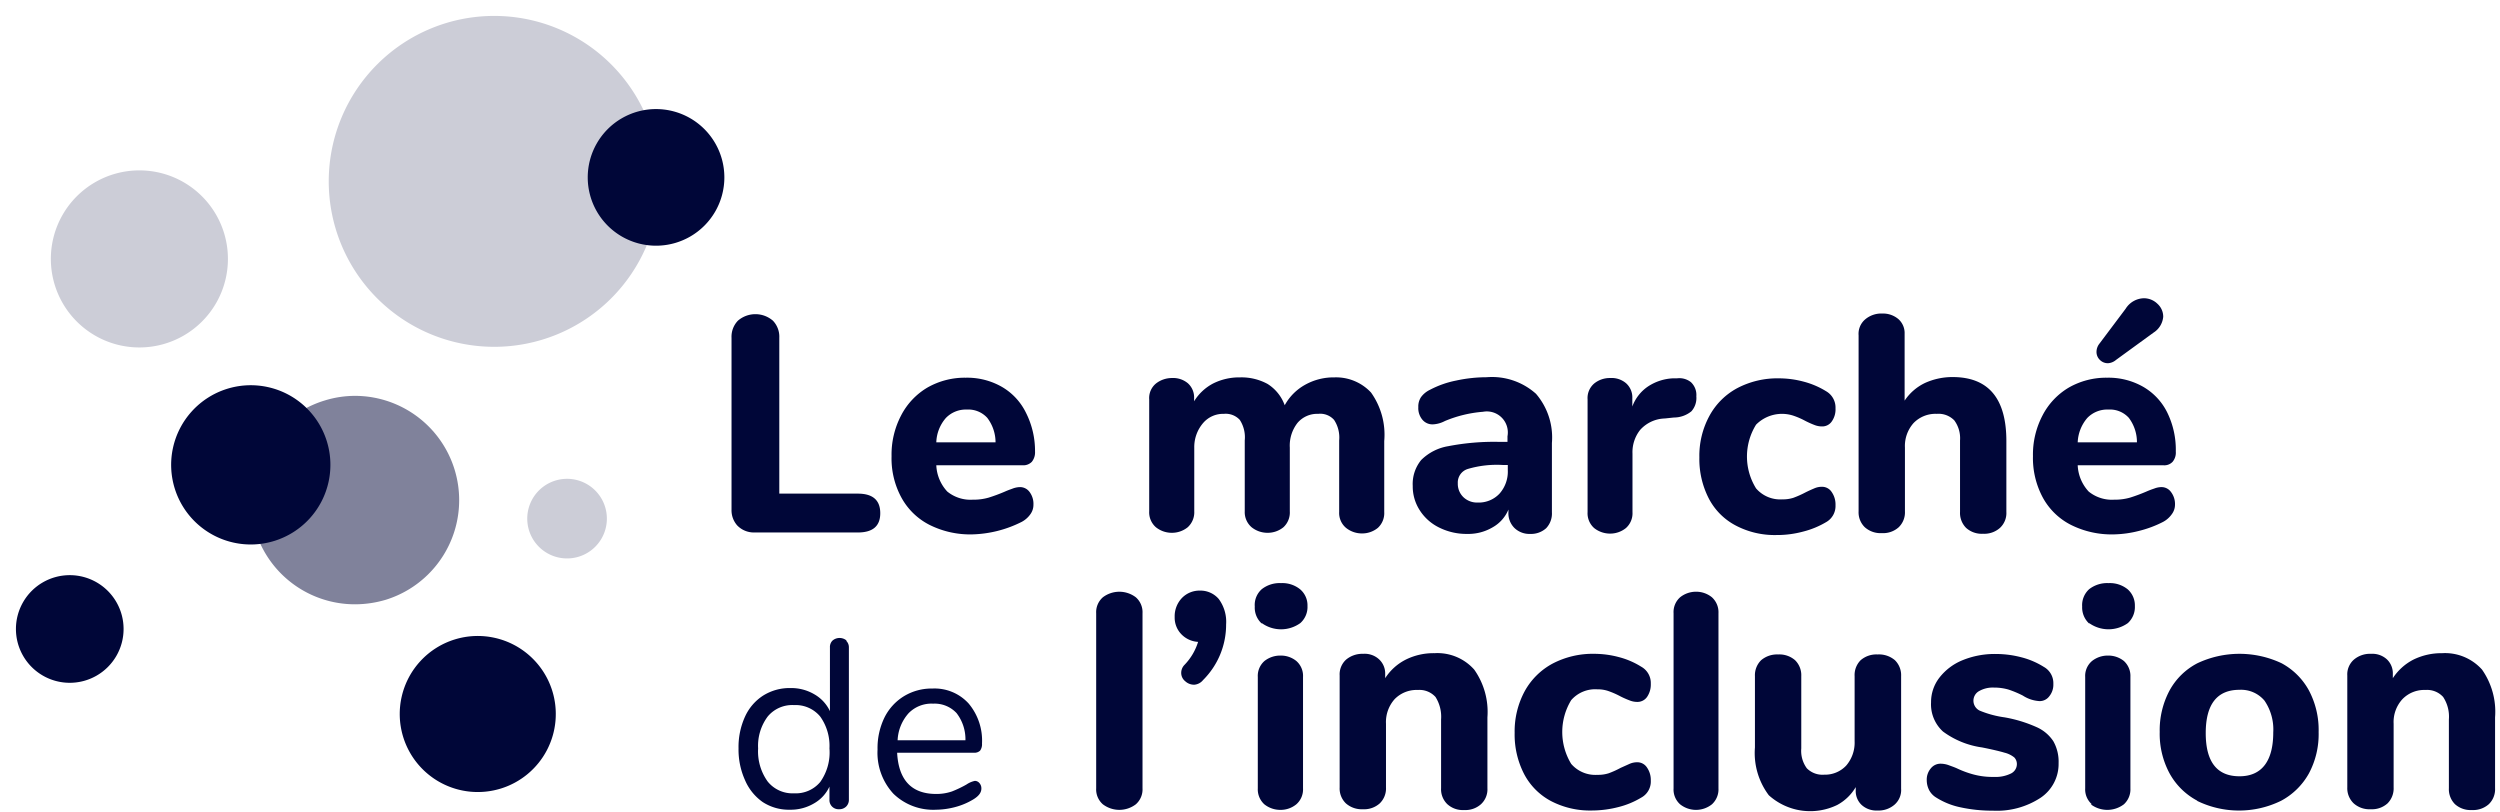 <svg xmlns="http://www.w3.org/2000/svg" width="157" height="51" fill="none" preserveAspectRatio="xMinYMin meet"><path fill="#000638" d="M46.3 33a1.43 1.43 0 01-.36-1V21.21a1.45 1.45 0 01.4-1.07 1.68 1.68 0 012.2 0c.274.287.419.674.4 1.07V31h4.93c.94 0 1.41.41 1.41 1.23 0 .81-.47 1.21-1.41 1.21h-6.53A1.45 1.45 0 0146.3 33z"/><path fill="#000638" fill-rule="evenodd" d="M64.9 31.69a1.24 1.24 0 00-.24-.79.74.74 0 00-.61-.31 1.38 1.38 0 00-.45.09l-.116.043a4.723 4.723 0 00-.394.157c-.327.14-.66.264-1 .37a3.407 3.407 0 01-1 .13 2.31 2.31 0 01-1.6-.51 2.58 2.58 0 01-.69-1.65h5.43a.74.74 0 00.57-.22.94.94 0 00.2-.64 5.31 5.31 0 00-.58-2.46 3.8 3.8 0 00-1.51-1.61 4.39 4.39 0 00-2.26-.57 4.731 4.731 0 00-2.41.62 4.35 4.35 0 00-1.65 1.75 5.291 5.291 0 00-.6 2.56 5.13 5.13 0 00.62 2.6 4.15 4.15 0 001.76 1.71 5.7 5.7 0 002.68.6 7.3 7.3 0 003.12-.79c.215-.116.4-.28.54-.48a1 1 0 00.19-.6zm-6.1-3.91a2.44 2.44 0 01.6-1.53 1.74 1.74 0 011.32-.53 1.61 1.61 0 011.28.52c.337.443.52.984.52 1.54H58.8z" clip-rule="evenodd"/><path fill="#000638" d="M86.1 24.65a4.56 4.56 0 01.83 3.05v4.45a1.26 1.26 0 01-.4 1 1.56 1.56 0 01-1 .35 1.59 1.59 0 01-1-.35 1.22 1.22 0 01-.43-1v-4.49a2 2 0 00-.32-1.29 1.16 1.16 0 00-1-.38 1.62 1.62 0 00-1.29.56 2.31 2.31 0 00-.49 1.56v4a1.26 1.26 0 01-.4 1 1.56 1.56 0 01-1 .35 1.59 1.59 0 01-1-.35 1.25 1.25 0 01-.43-1v-4.45a2 2 0 00-.31-1.29 1.2 1.2 0 00-1-.38 1.65 1.65 0 00-1.29.56 2.31 2.31 0 00-.57 1.56v4a1.27 1.27 0 01-.41 1 1.57 1.57 0 01-1 .35 1.59 1.59 0 01-1-.35 1.24 1.24 0 01-.42-1v-7.03a1.18 1.18 0 01.43-1 1.63 1.63 0 011-.34c.363-.02.72.098 1 .33.264.24.407.584.39.94v.19a3.071 3.071 0 011.2-1.12 3.652 3.652 0 011.68-.38c.603-.018 1.2.124 1.73.41.5.313.88.785 1.08 1.34a3.261 3.261 0 011.27-1.28 3.66 3.66 0 011.85-.47 3 3 0 012.3.95z"/><path fill="#000638" fill-rule="evenodd" d="M97.46 27.82a4.21 4.21 0 00-1-3.09 4.14 4.14 0 00-3.1-1.04 9.1 9.1 0 00-1.92.21 6.004 6.004 0 00-1.64.58 1.491 1.491 0 00-.56.46 1.06 1.06 0 00-.17.63c-.017.282.072.56.25.78a.82.82 0 00.67.3 1.79 1.79 0 00.75-.21 7.762 7.762 0 012.39-.58 1.32 1.32 0 011.54 1.54v.35h-.5a15.13 15.13 0 00-3.22.27 3.14 3.14 0 00-1.7.87 2.37 2.37 0 00-.53 1.63 2.75 2.75 0 00.45 1.54c.302.467.728.841 1.23 1.08.544.266 1.144.4 1.75.39a3 3 0 001.58-.41 2.28 2.28 0 001-1.12v.15a1.3 1.3 0 00.37 1 1.35 1.35 0 001 .38 1.41 1.41 0 001-.36 1.34 1.34 0 00.36-1v-4.35zm-2.77 1.7a2.09 2.09 0 01-.52 1.48 1.79 1.79 0 01-1.37.56 1.24 1.24 0 01-.89-.33 1.16 1.16 0 01-.36-.88.89.89 0 01.63-.9 6.433 6.433 0 012.18-.25h.33v.32z" clip-rule="evenodd"/><path fill="#000638" d="M106.19 24c.243.23.368.557.34.89.03.343-.082.683-.31.94-.311.253-.699.39-1.1.39l-.57.06A2.16 2.16 0 00103 27a2.25 2.25 0 00-.48 1.48v3.68a1.24 1.24 0 01-.41 1 1.57 1.57 0 01-1 .35 1.6 1.6 0 01-1-.35 1.24 1.24 0 01-.41-1v-7.08a1.2 1.2 0 01.42-1 1.55 1.55 0 011-.34 1.4 1.4 0 011 .33c.264.24.407.584.39.94v.52a2.6 2.6 0 011-1.27c.458-.298.985-.47 1.53-.5h.27a1.17 1.17 0 01.88.24zm2.81 9a3.998 3.998 0 01-1.69-1.7 5.412 5.412 0 01-.59-2.58 5.25 5.25 0 01.63-2.6 4.3 4.3 0 011.76-1.75 5.418 5.418 0 012.62-.61 5.99 5.99 0 011.55.21c.494.13.966.332 1.4.6.381.219.608.631.59 1.07.017.291-.064.58-.23.82a.72.72 0 01-.61.32 1.284 1.284 0 01-.48-.09 5.807 5.807 0 01-.58-.26 4.777 4.777 0 00-.73-.32 2.29 2.29 0 00-2.36.56 3.79 3.79 0 000 4c.409.474 1.016.73 1.64.69a2.17 2.17 0 00.71-.1 6.31 6.31 0 00.76-.34c.24-.12.43-.2.57-.26.149-.062.309-.092.47-.09a.719.719 0 01.6.33c.168.243.252.535.24.83.019.436-.209.846-.59 1.06a5.424 5.424 0 01-1.43.59 6.271 6.271 0 01-1.69.22A5.243 5.243 0 01109 33zm17-5.3v4.45c.022.376-.125.743-.4 1-.293.26-.678.393-1.07.37a1.46 1.46 0 01-1.06-.37 1.33 1.33 0 01-.38-1v-4.49a1.888 1.888 0 00-.36-1.26 1.38 1.38 0 00-1.1-.41 1.911 1.911 0 00-1.46.58 2.164 2.164 0 00-.54 1.54v4a1.3 1.3 0 01-.39 1 1.46 1.46 0 01-1.06.37 1.48 1.48 0 01-1.07-.37 1.3 1.3 0 01-.39-1V21.06a1.19 1.19 0 01.41-1 1.57 1.57 0 011.09-.37 1.49 1.49 0 011 .35c.261.233.404.57.39.92v4.2a3.191 3.191 0 011.28-1.11 4.172 4.172 0 011.8-.37c2.207.027 3.31 1.367 3.31 4.02z"/><path fill="#000638" fill-rule="evenodd" d="M131.87 22.6a.7.7 0 00.52.21.861.861 0 00.5-.21l2.35-1.71c.349-.219.575-.59.61-1 0-.309-.131-.603-.36-.81a1.22 1.22 0 00-.85-.35 1.39 1.39 0 00-1.15.66l-1.66 2.21a.837.837 0 00-.17.5.692.692 0 00.21.5zm4.47 8.3c.171.227.26.506.25.79a1 1 0 01-.2.6c-.141.2-.325.364-.54.48-.482.25-.993.44-1.52.57-.523.136-1.06.21-1.6.22a5.7 5.7 0 01-2.68-.6 4.149 4.149 0 01-1.76-1.71 5.235 5.235 0 01-.62-2.6c-.019-.89.188-1.77.6-2.56a4.35 4.35 0 011.65-1.75 4.73 4.73 0 012.41-.62 4.389 4.389 0 012.26.57 3.803 3.803 0 011.51 1.61c.375.765.56 1.609.54 2.46a.894.894 0 01-.2.64.71.71 0 01-.57.22h-5.39c.026.615.271 1.2.69 1.65a2.31 2.31 0 001.6.51c.338.006.675-.037 1-.13.339-.106.673-.23 1-.37a5.52 5.52 0 01.52-.2c.14-.056.289-.086.44-.09a.73.73 0 01.61.31zm-5.26-4.65a2.499 2.499 0 00-.6 1.53h3.72a2.538 2.538 0 00-.51-1.54 1.6 1.6 0 00-1.28-.52 1.74 1.74 0 00-1.33.53zM53.31 40.66a.57.57 0 00-.17-.42l.03-.01a.68.68 0 00-.89 0 .57.57 0 00-.16.43v4a2.4 2.4 0 00-1-1.07 2.87 2.87 0 00-1.49-.38 3.12 3.12 0 00-1.7.47c-.5.321-.895.78-1.14 1.32a4.59 4.59 0 00-.41 2 4.67 4.67 0 00.41 2 3.22 3.22 0 001.11 1.37 3 3 0 001.7.48 2.868 2.868 0 001.49-.38 2.35 2.35 0 001-1.07v.81a.57.57 0 00.6.61.61.61 0 00.45-.17.59.59 0 00.17-.44v-9.55zM52.09 47a3.21 3.21 0 01-.58 2.11 2 2 0 01-1.64.71 2 2 0 01-1.66-.74 3.24 3.24 0 01-.6-2.08 3.07 3.07 0 01.6-2 2 2 0 011.66-.72 2 2 0 011.64.72 3.17 3.17 0 01.58 2zm9.54 2.52a.49.49 0 00-.12-.34.37.37 0 00-.29-.14c-.19.041-.37.12-.53.23-.29.164-.59.308-.9.43-.322.11-.66.164-1 .16-1.54 0-2.36-.87-2.45-2.59h4.82a.5.5 0 00.39-.13.68.68 0 00.12-.44 3.62 3.62 0 00-.84-2.52 2.89 2.89 0 00-2.27-.94 3.35 3.35 0 00-1.79.48 3.28 3.28 0 00-1.23 1.35 4.38 4.38 0 00-.43 2 3.79 3.79 0 001 2.78 3.59 3.59 0 002.68 1c.395-.005.788-.06 1.17-.16a4.307 4.307 0 001.15-.48c.35-.21.52-.43.52-.69zm-5.26-3.03c.027-.63.27-1.23.69-1.7a2 2 0 011.54-.6 1.88 1.88 0 011.47.59 2.69 2.69 0 01.56 1.71h-4.26z" clip-rule="evenodd"/><path fill="#000638" d="M69.26 50.51a1.24 1.24 0 01-.42-1v-11a1.24 1.24 0 01.42-1 1.71 1.71 0 012.07 0c.286.251.44.62.42 1v11c.02.38-.134.749-.42 1a1.71 1.71 0 01-2.07 0zm7.28-12.89c.336.459.5 1.022.46 1.59a4.91 4.91 0 01-1.45 3.5.78.78 0 01-.55.29.82.82 0 01-.57-.22.67.67 0 01-.25-.53.72.72 0 01.21-.5c.393-.407.684-.9.85-1.44a1.58 1.58 0 01-1.06-.49 1.49 1.49 0 01-.41-1.07 1.66 1.66 0 01.45-1.19 1.53 1.53 0 011.13-.47 1.51 1.51 0 011.19.53z"/><path fill="#000638" fill-rule="evenodd" d="M78.8 38.09a1.34 1.34 0 00.44 1.07v-.03a2.07 2.07 0 002.42 0 1.35 1.35 0 00.45-1.07 1.32 1.32 0 00-.46-1.05 1.77 1.77 0 00-1.2-.39 1.81 1.81 0 00-1.21.38 1.32 1.32 0 00-.44 1.09zm.19 11.42c-.02.378.131.744.41 1a1.6 1.6 0 001.01.35 1.55 1.55 0 001-.35c.286-.251.44-.62.42-1v-7a1.24 1.24 0 00-.42-1 1.54 1.54 0 00-1-.34 1.59 1.59 0 00-1 .34 1.24 1.24 0 00-.42 1v7z" clip-rule="evenodd"/><path fill="#000638" d="M92.58 42.05a4.6 4.6 0 01.83 3v4.45a1.27 1.27 0 01-.4 1 1.46 1.46 0 01-1.06.37 1.44 1.44 0 01-1.06-.37 1.3 1.3 0 01-.39-1v-4.32a2.32 2.32 0 00-.35-1.41 1.36 1.36 0 00-1.11-.44 1.92 1.92 0 00-1.46.58 2.16 2.16 0 00-.54 1.54v4a1.3 1.3 0 01-.39 1 1.46 1.46 0 01-1.06.37 1.5 1.5 0 01-1.07-.37 1.3 1.3 0 01-.39-1v-7.03a1.25 1.25 0 01.41-1 1.59 1.59 0 011.07-.36c.368-.027.73.1 1 .35.253.238.391.573.38.92v.26c.321-.5.77-.903 1.3-1.17a3.911 3.911 0 011.8-.4 3.09 3.09 0 012.49 1.03zm4.81 8.25a4.05 4.05 0 01-1.68-1.7 5.399 5.399 0 01-.59-2.58c-.017-.91.2-1.808.63-2.61a4.34 4.34 0 011.76-1.74c.808-.42 1.71-.63 2.62-.61a5.999 5.999 0 011.55.21 5 5 0 011.39.6c.386.215.618.629.6 1.07.012.29-.068.578-.23.82a.73.73 0 01-.62.32c-.161 0-.32-.03-.47-.09a5.792 5.792 0 01-.59-.26 5.212 5.212 0 00-.72-.32 2.003 2.003 0 00-.72-.12 2 2 0 00-1.65.68 3.85 3.85 0 000 4 2 2 0 001.65.69c.241.006.481-.028.71-.1.258-.095.509-.209.75-.34l.58-.26a1.18 1.18 0 01.46-.09.72.72 0 01.61.33c.168.243.252.534.24.83a1.15 1.15 0 01-.6 1.06 5.23 5.23 0 01-1.42.59 6.749 6.749 0 01-1.69.22 5.3 5.3 0 01-2.57-.6zm8.12.21a1.243 1.243 0 01-.41-1v-11a1.243 1.243 0 01.41-1 1.6 1.6 0 011-.35 1.57 1.57 0 011 .35c.279.256.429.622.41 1v11a1.27 1.27 0 01-.41 1 1.602 1.602 0 01-2 0zM119 41.46c.266.263.408.626.39 1v7.07c.027.379-.125.749-.41 1a1.53 1.53 0 01-1.07.37 1.37 1.37 0 01-1-.35 1.193 1.193 0 01-.37-.92v-.2c-.277.472-.678.86-1.16 1.12a3.88 3.88 0 01-4.3-.61 4.41 4.41 0 01-.87-3v-4.48a1.32 1.32 0 01.39-1 1.54 1.54 0 011.07-.36 1.5 1.5 0 011.06.36c.266.263.408.626.39 1V47c-.038.445.086.89.35 1.25.287.287.686.433 1.09.4a1.82 1.82 0 001.38-.57 2.21 2.21 0 00.53-1.53v-4.09a1.312 1.312 0 01.38-1 1.501 1.501 0 011.06-.36 1.54 1.54 0 011.09.36zm4.12 9.24a4.607 4.607 0 01-1.52-.61 1.204 1.204 0 01-.45-.47A1.378 1.378 0 01121 49a1.09 1.09 0 01.25-.74.78.78 0 01.62-.3c.17.002.34.032.5.09.16.06.34.12.52.2.34.163.695.294 1.06.39.418.11.848.16 1.28.15a2.17 2.17 0 001.05-.21.66.66 0 00.38-.58.6.6 0 00-.16-.43 1.562 1.562 0 00-.61-.3c-.3-.09-.76-.2-1.41-.33a5.375 5.375 0 01-2.46-1 2.309 2.309 0 01-.75-1.83 2.51 2.51 0 01.53-1.56c.38-.484.88-.86 1.45-1.09.66-.268 1.367-.4 2.08-.39.547 0 1.091.07 1.62.21.495.126.967.329 1.4.6.386.215.618.629.6 1.07a1.15 1.15 0 01-.25.77.75.75 0 01-.61.31 2.148 2.148 0 01-1.06-.35 6.512 6.512 0 00-.88-.37 3.208 3.208 0 00-.93-.13 1.73 1.73 0 00-.95.23.691.691 0 00.06 1.22 6.34 6.34 0 001.56.42c.689.12 1.361.325 2 .61.432.188.8.497 1.06.89.234.418.348.892.33 1.37a2.561 2.561 0 01-1.13 2.18 5 5 0 01-3 .81 9.33 9.33 0 01-2.03-.21z"/><path fill="#000638" fill-rule="evenodd" d="M130.76 38.09c-.018.404.143.796.44 1.07v-.03a2.09 2.09 0 002.43 0c.298-.274.459-.666.44-1.07.013-.4-.152-.784-.45-1.05a1.77 1.77 0 00-1.2-.39 1.839 1.839 0 00-1.22.38 1.353 1.353 0 00-.44 1.09zm.19 11.42c-.021.38.134.749.42 1h-.07a1.72 1.72 0 002.08 0 1.27 1.27 0 00.41-1v-7a1.27 1.27 0 00-.41-1 1.56 1.56 0 00-1-.34 1.591 1.591 0 00-1 .34 1.223 1.223 0 00-.43 1v7zm5.3-.94a4.268 4.268 0 001.75 1.72h-.03a6 6 0 005.28 0 4.329 4.329 0 001.75-1.72 5.23 5.23 0 00.61-2.6 5.292 5.292 0 00-.61-2.61 4.24 4.24 0 00-1.72-1.71 6.2 6.2 0 00-5.28 0 4.18 4.18 0 00-1.75 1.71 5.296 5.296 0 00-.62 2.61 5.235 5.235 0 00.62 2.6zm5.96-4.57c.4.587.593 1.29.55 2 0 1.78-.71 2.75-2.12 2.75-1.41 0-2.12-.9-2.12-2.71s.71-2.72 2.12-2.72a1.92 1.92 0 011.57.68z" clip-rule="evenodd"/><path fill="#000638" d="M155.87 42.05c.613.875.903 1.935.82 3v4.45a1.3 1.3 0 01-.39 1c-.293.26-.678.393-1.07.37a1.46 1.46 0 01-1.06-.37 1.33 1.33 0 01-.38-1v-4.32a2.246 2.246 0 00-.36-1.41 1.36 1.36 0 00-1.11-.44 1.9 1.9 0 00-1.45.58 2.12 2.12 0 00-.55 1.54v4a1.33 1.33 0 01-.38 1 1.46 1.46 0 01-1.06.37 1.48 1.48 0 01-1.07-.37 1.312 1.312 0 01-.4-1v-7.03c-.022-.38.133-.75.42-1a1.56 1.56 0 011.07-.36c.367-.024.728.102 1 .35.249.24.384.575.37.92v.26c.324-.497.772-.9 1.3-1.17a4.002 4.002 0 011.8-.4 3.119 3.119 0 012.5 1.03z"/><path fill="#80829B" d="M22.315 24.86c-.651 0-1.299.097-1.92.29a6.54 6.54 0 001.92 12.8 6.79 6.79 0 001.93-.29 6.55 6.55 0 00-1.93-12.8z"/><path fill="#000638" d="M20.515 27.68a5 5 0 11-9.532 3.026 5 5 0 019.532-3.026zm14.16 15.68a4.9 4.9 0 11-9.366 2.883 4.9 4.9 0 019.366-2.883zm-30.29-7.24a3.38 3.38 0 10-.008 6.76 3.38 3.38 0 00.008-6.76"/><path fill="#CCCDD7" d="M35.605 30.07a2.5 2.5 0 10.74 4.89 2.5 2.5 0 00-.74-4.89zM8.745 10.7a5.56 5.56 0 10.017 11.12 5.56 5.56 0 00-.017-11.12zM31.065 1a10.39 10.39 0 00-.06 20.78A10.39 10.39 0 0031.065 1"/><path fill="#000638" d="M41.195 6.85a4.29 4.29 0 10.01 8.58 4.29 4.29 0 10-.01-8.58z"/></svg>